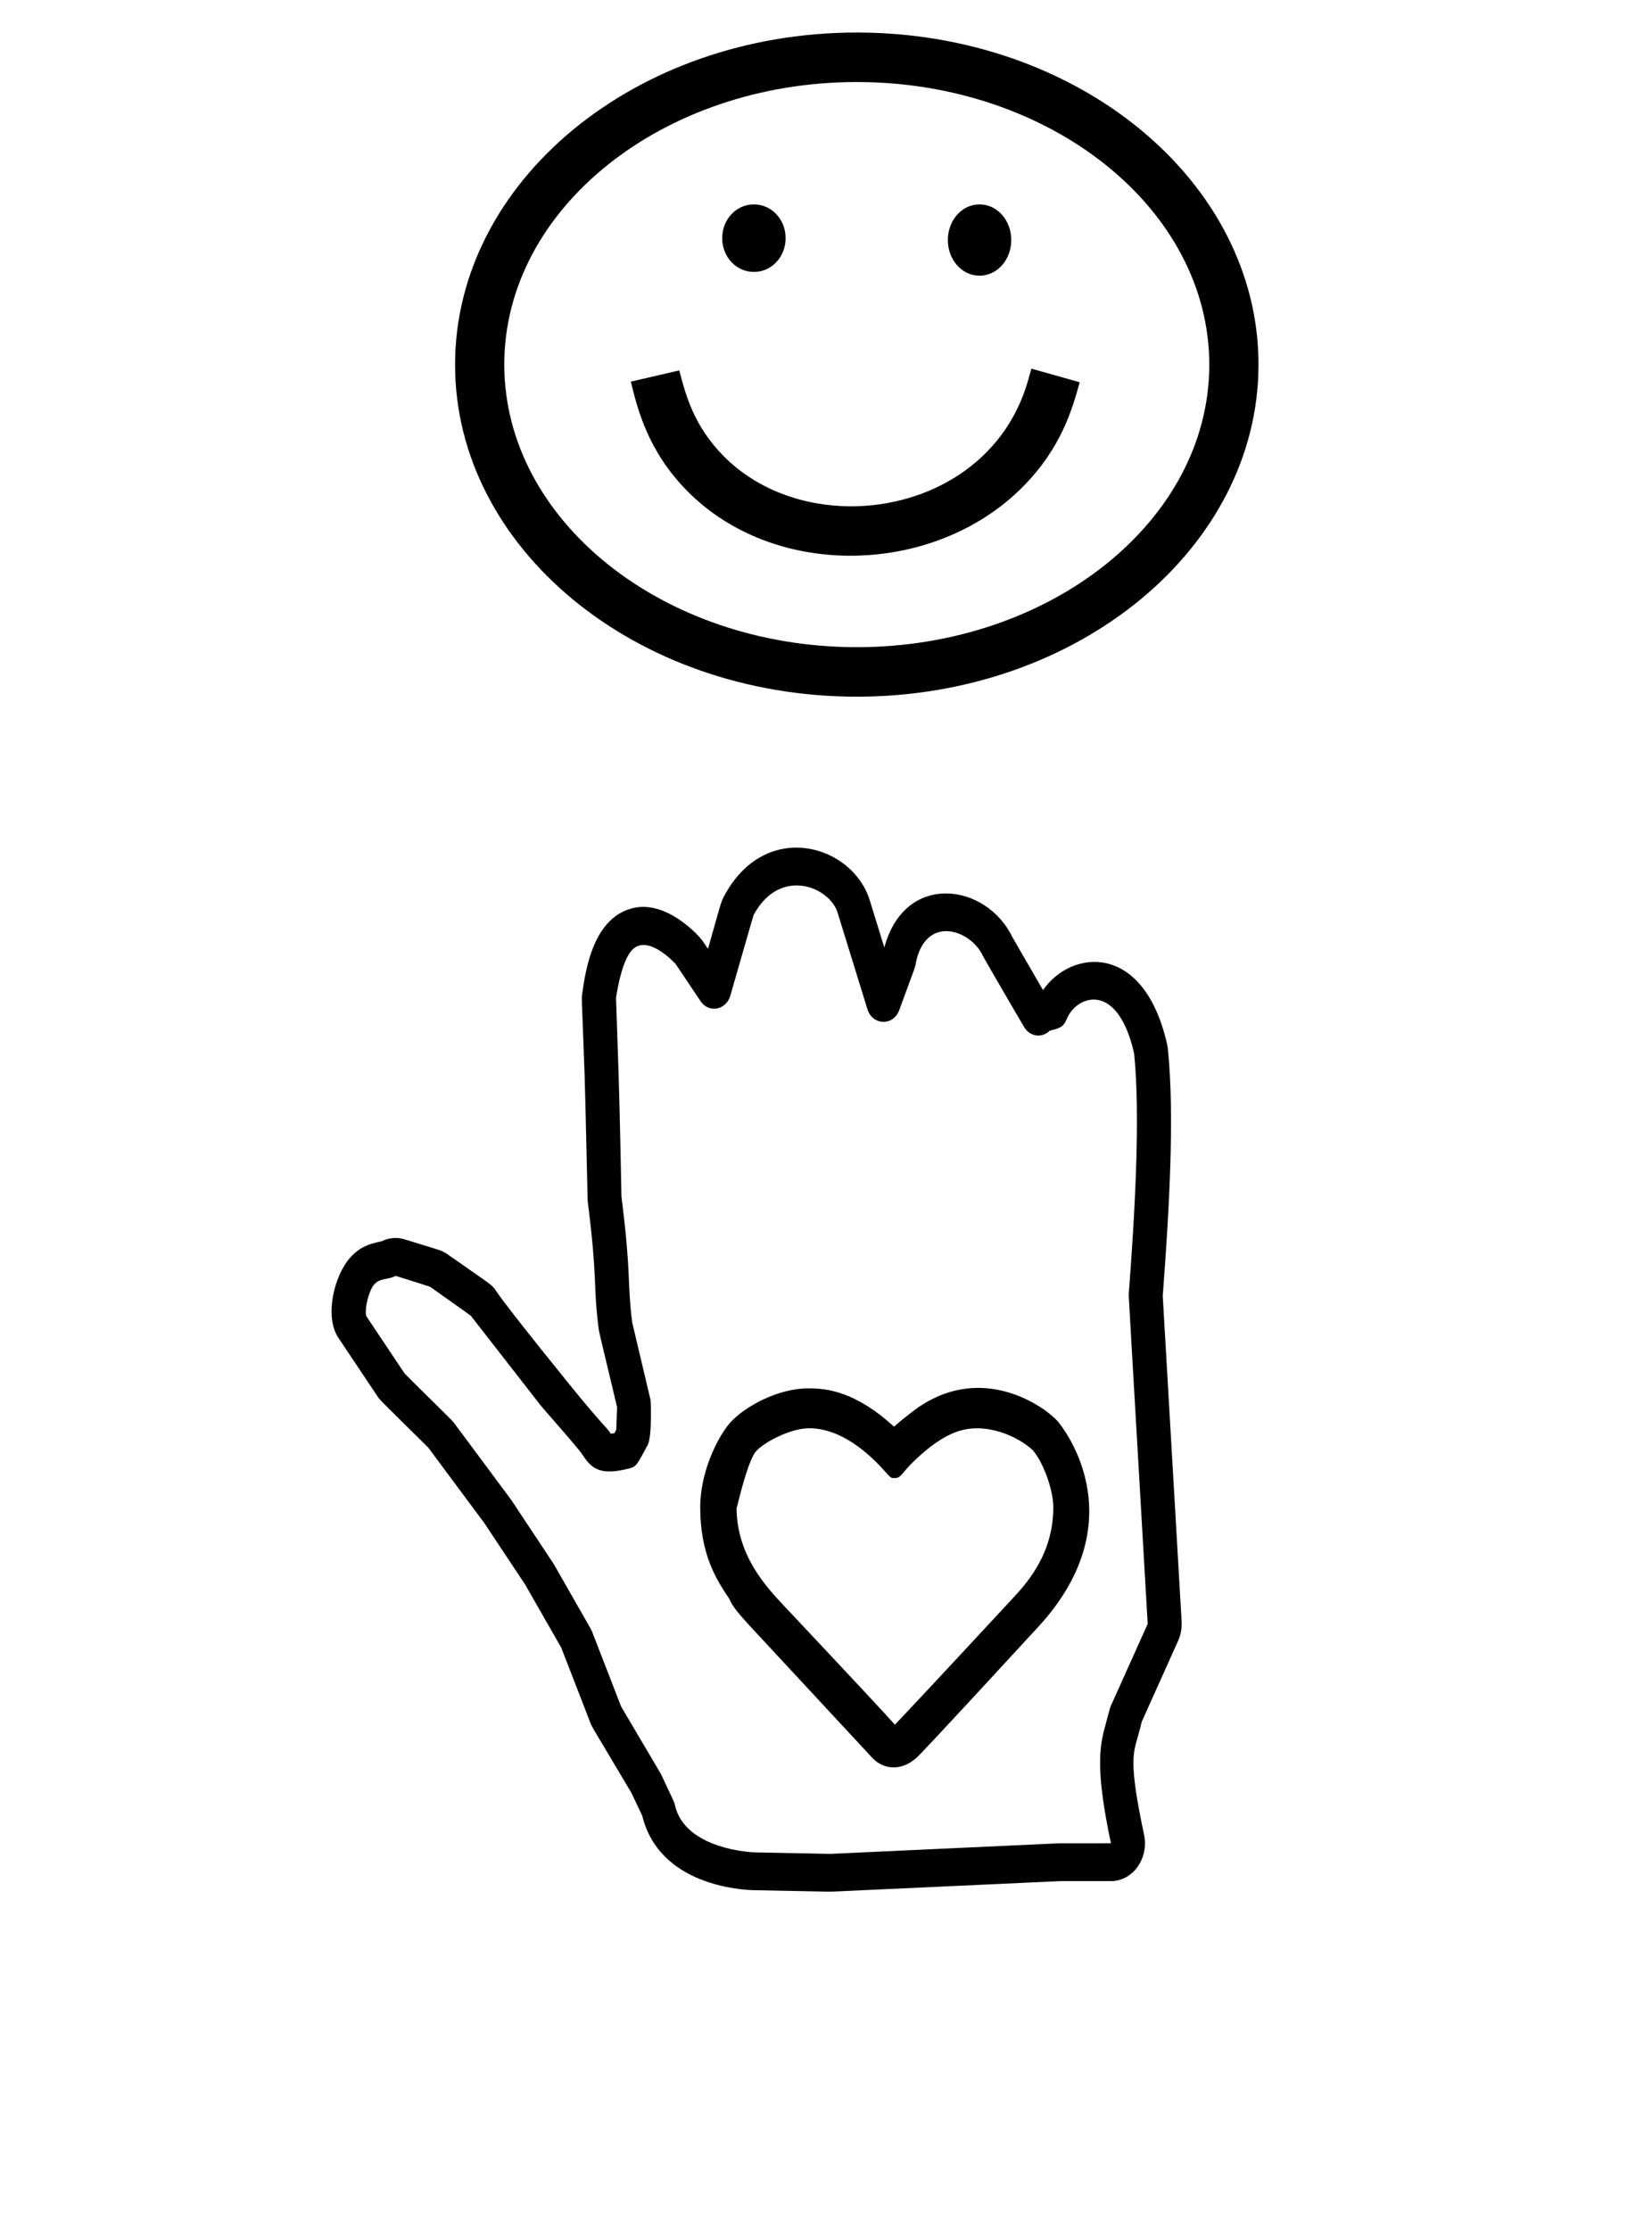 <?xml version="1.0" standalone="no"?>
<!DOCTYPE svg PUBLIC "-//W3C//DTD SVG 1.1//EN" "http://www.w3.org/Graphics/SVG/1.1/DTD/svg11.dtd" >
<svg xmlns="http://www.w3.org/2000/svg" xmlns:xlink="http://www.w3.org/1999/xlink" version="1.1" viewBox="-10 0 741 1000">
  <g transform="matrix(1 0 0 -1 0 800)">
   <path fill="currentColor"
d="M464.982 -26.645c0.363 0.017 23.333 0.003 23.341 0.016c-7.076 33.011 -5.089 43.641 -2.508 52.902c0.024 0.084 2.021 7.763 2.293 8.368l16.688 37.124c-8.542 147.267 -8.542 147.267 -8.492 147.9
c2.805 37.049 5.251 80.268 2.392 107.95c-7.438 32.857 -25.891 25.924 -30.201 15.414c-1.523 -3.714 -3.24 -4.15 -7.671 -5.279c-3.443 -3.428 -8.86 -2.678 -11.435 1.638c-3.229 5.409 -18.169 31.142 -18.561 31.998
c-5.402 11.771 -26.242 19.012 -30.227 -4.289c-0.144 -0.842 -0.144 -0.842 -7.257 -20.129c-2.65 -7.186 -11.993 -6.888 -14.264 0.459l-13.382 43.302c-3.577 11.578 -25.896 20.821 -37.688 -1.101
c-0.217 -0.722 -1.809 -6.092 -10.413 -36.109c-1.87 -6.526 -9.676 -8.018 -13.387 -2.473c-11.007 16.452 -11.007 16.452 -11.2 16.669c-0.071 0.08 -12.57 13.96 -19.65 6.083
c-3.878 -4.313 -6.07 -14.843 -7.037 -21.3c0.027 -0.968 0.2 -6.683 1.154 -34.398c0.567 -17.259 1.258 -54.143 1.272 -54.69c4.538 -35.98 2.438 -37.105 4.799 -56.355
c0.172 -0.741 1.48 -6.351 8.276 -34.971c0.067 -0.28 0.688 -16.304 -1.282 -20.028c-4.846 -9.162 -5.182 -9.798 -8.377 -10.612c-12.65 -3.225 -16.653 -0.39 -20.931 6.212
c-2.2 3.396 -17.164 20.078 -18.668 22.009l-31.358 40.249c-0.848 0.623 -5.198 3.794 -18.29 13.021c-0.766 0.257 -4.43 1.475 -15.495 4.921c-3.094 -1.889 -6.781 -0.749 -9.579 -3.86
c-2.029 -2.26 -4.371 -9.823 -3.626 -14.107l17.3 -25.881c3.333 -3.475 21.042 -20.648 21.91 -21.814c25.852 -34.777 25.852 -34.777 25.977 -34.965c18.788 -28.315 18.788 -28.315 18.929 -28.561
c16.941 -29.615 16.941 -29.615 17.181 -30.232l13.084 -33.741c3.616 -6.232 17.59 -29.688 17.964 -30.477c5.888 -12.445 5.888 -12.445 6.108 -13.479c4.381 -20.421 35.407 -21.438 35.813 -21.446l33.938 -0.674zM488.323 -43.6
h-22.863c-102.859 -4.753 -102.859 -4.753 -103.088 -4.748l-34.18 0.68c-5.427 0.112 -42.476 2.041 -50.102 33.351l-4.855 10.262c-17.77 29.985 -17.468 28.993 -18.542 31.766l-12.943 33.375l-16.152 28.234l-18.352 27.658
l-25.201 33.902c-21.651 21.33 -21.651 21.33 -22.602 22.753l-17.693 26.467c-6.312 9.442 -1.905 27.866 5.308 35.891c4.229 4.705 8.218 6.142 14.13 7.353c3.271 1.626 6.953 1.908 10.365 0.846
c16.097 -5.015 16.446 -4.749 19.275 -6.743c17.273 -12.169 18.583 -12.629 21.057 -15.38c0.289 -0.321 -0.37 -0.991 32.079 -41.125c16.908 -20.91 17.567 -20.239 19.995 -23.899
c0.401 0.041 0.952 0.116 1.647 0.242l0.817 1.545l0.364 10.142c-8.133 34.234 -8.042 33.289 -8.318 35.523c-2.542 20.584 -0.307 20.877 -4.874 56.948c-0.069 0.555 -0.982 44.602 -1.357 56.006
c-1.22 35.438 -1.513 34.042 -1.037 37.319c1.485 10.237 4.907 33.827 22.824 38.03c14.898 3.496 29.338 -12.062 31.319 -15.023l2.219 -3.315c5.953 21.012 5.762 20.872 7.157 23.511
c18.439 34.889 57.639 23.401 65.397 -1.705l6.547 -21.185c9.132 34.138 45.864 29.054 57.553 4.443c0.138 -0.235 13.131 -22.69 13.621 -23.53c12.82 18.434 45.286 21.542 55.643 -24.212
c0.165 -0.73 0.286 -1.471 0.364 -2.214c3.121 -30.227 0.515 -73.451 -2.299 -110.701l8.468 -145.999c0.171 -2.967 -0.354 -5.975 -1.575 -8.691l-16.317 -36.304c-0.469 -2.022 -1.018 -4.044 -1.742 -6.64
c-2.03 -7.29 -4.174 -11.489 2.776 -43.912c2.284 -10.658 -4.978 -20.919 -14.832 -20.919zM444.566 83.546c6.709 7.235 17.89 20.122 17.89 40.483c0 7.706 -4.303 19.778 -9.075 25.476
c-6.136 5.994 -21.287 13.332 -34.683 8.257c-10.106 -3.704 -20.148 -14.345 -21.588 -15.945c-2.809 -3.125 -3.38 -4.633 -5.722 -4.674c-1.736 0 -1.736 0 -4.217 2.76c-3.939 4.382 -17.608 19.589 -34.193 19.589
c-8.479 0 -20.235 -6.282 -23.817 -10.269c-2.919 -3.247 -6.348 -16.034 -7.756 -21.69c-0.389 -1.56 -0.708 -2.861 -1.018 -3.921c0.181 -21.299 13.36 -35.319 21.195 -43.653
c32.953 -35.056 45.977 -49.062 49.809 -53.389c4.205 4.316 21.876 23.222 53.175 56.977zM352.629 177.393c8.824 0 21.285 -1.629 38.407 -17.191c4.308 3.91 11.675 9.396 11.781 9.267
c28.28 18.717 55.305 0.17 61.581 -6.812c0.59 -0.656 36.699 -42.93 -8.699 -92.242c-49.605 -53.882 -53.321 -57.468 -54.14 -58.254c-6.858 -6.598 -15.199 -5.961 -20.335 -0.427l-55.495 59.779
c-3.793 4.219 -7.231 7.984 -8.681 11.6c-5.684 8.446 -12.965 19.72 -12.965 41.014c0 16.191 8.196 32.029 13.409 37.827c6.709 7.464 21.577 15.44 35.136 15.44zM371.805 572.947c33.952 0 68.794 18.949 79.405 56.69
l1.417 5.04l21.665 -6.101c-3.257 -11.777 -8.132 -29.41 -25.595 -46.973c-20.26 -20.377 -48.847 -30.823 -77.214 -30.823c-26.977 0 -53.755 9.448 -72.982 28.787c-17.904 18.008 -22.537 36.989 -25.539 49.289l21.742 5.029
c2.795 -10.825 6.429 -24.899 20.056 -38.605c14.884 -14.969 35.865 -22.334 57.045 -22.334zM194.12 636.434c0 82.062 80.675 148.979 180.187 148.979c99.519 0 180.187 -66.805 180.187 -148.861c0 -82.061 -80.675 -148.978 -180.187 -148.978
c-99.519 0 -180.187 66.804 -180.187 148.86zM216.191 636.551c0 -69.946 71.189 -126.779 158.115 -126.779c86.923 0 158.116 56.714 158.116 126.662c0 69.946 -71.189 126.779 -158.116 126.779c-86.922 0 -158.115 -56.714 -158.115 -126.662z
M415.154 692.356c0 8.834 6.273 15.984 14.22 15.984s14.22 -7.15 14.22 -15.984s-6.273 -15.984 -14.22 -15.984s-14.22 7.15 -14.22 15.984zM313.942 693.197c0 8.413 6.273 15.144 14.22 15.144
s14.22 -6.73 14.22 -15.144c0 -8.412 -6.273 -15.143 -14.22 -15.143s-14.22 6.73 -14.22 15.143z" />
  </g>

</svg>
